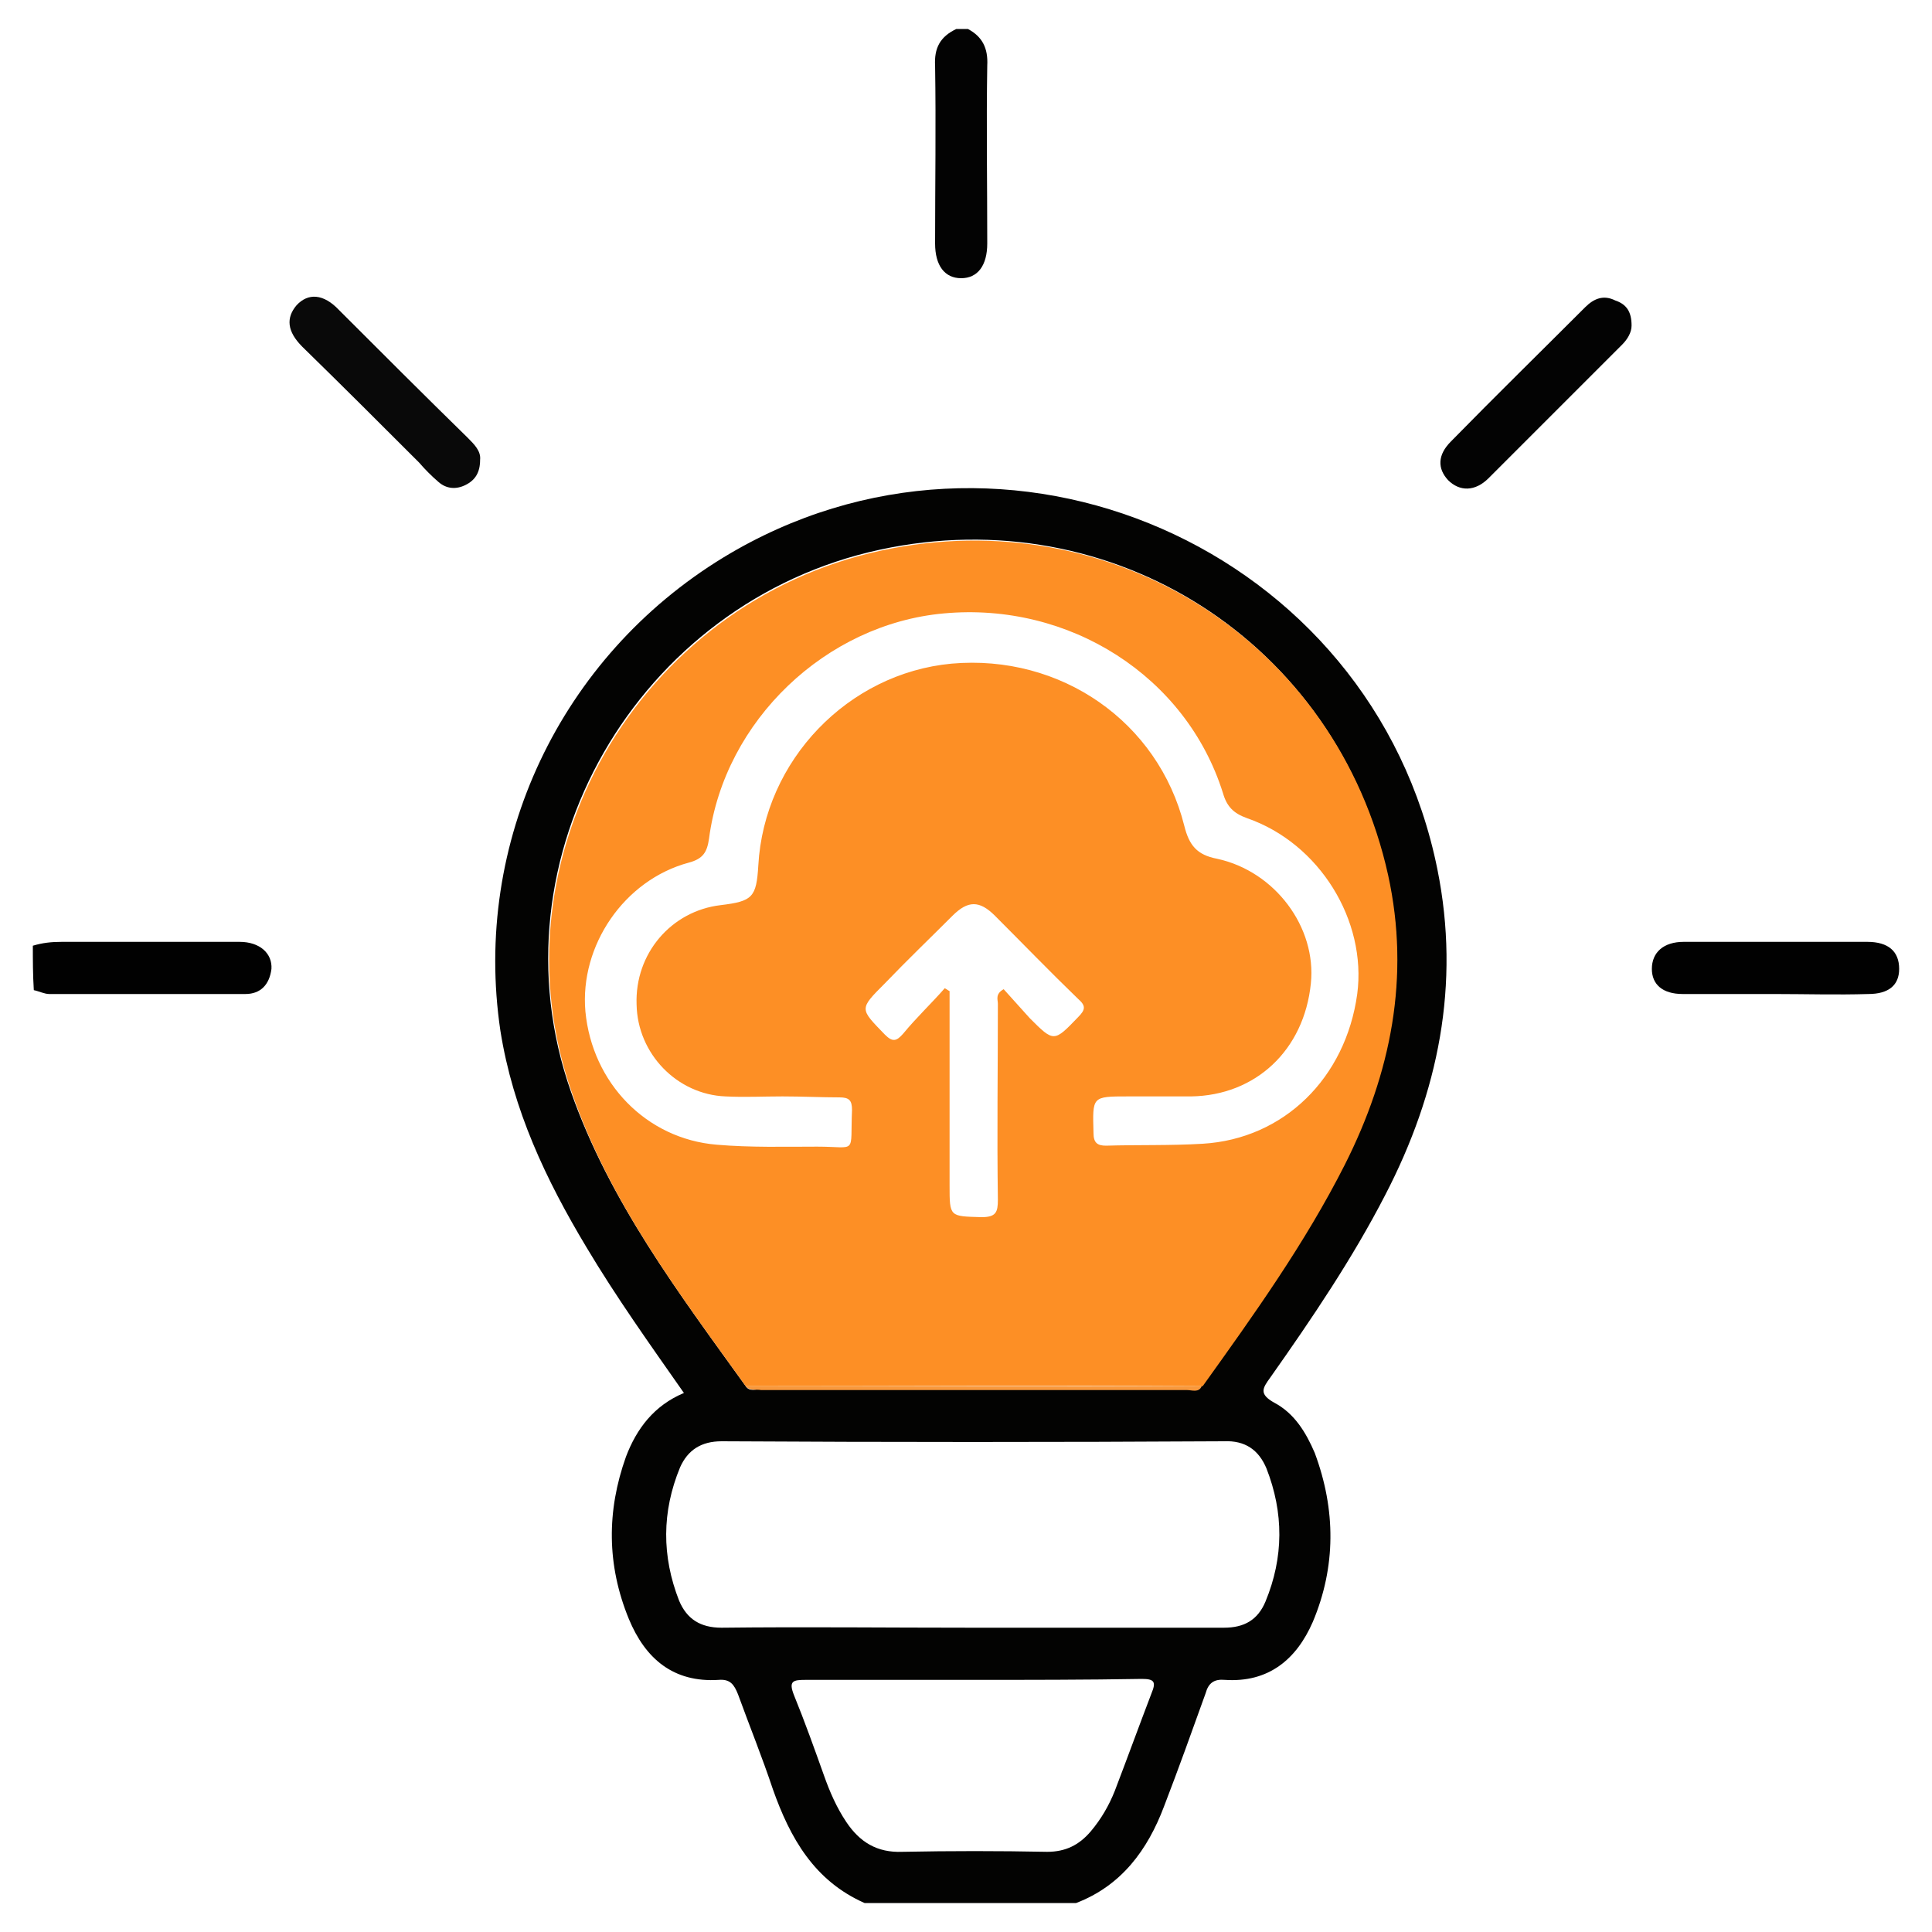 <?xml version="1.0" encoding="utf-8"?>
<!-- Generator: Adobe Illustrator 23.0.1, SVG Export Plug-In . SVG Version: 6.00 Build 0)  -->
<svg version="1.1" id="Layer_3_xA0_Image_1_" xmlns="http://www.w3.org/2000/svg" xmlns:xlink="http://www.w3.org/1999/xlink"
	 x="0px" y="0px" viewBox="0 0 200 200" style="enable-background:new 0 0 200 200;" xml:space="preserve">
<style type="text/css">
	.st0{fill:#030302;}
	.st1{fill:#030303;}
	.st2{fill:#010101;}
	.st3{fill:#090909;}
	.st4{fill:#FD8F25;}
	.st5{fill:#F8983C;}
</style>
<g>
	<path class="st0" d="M89.5,197c-5.2-2.3-7.7-6.7-9.5-11.8c-1.1-3.3-2.4-6.5-3.6-9.8c-0.4-1-0.8-1.6-2-1.5c-4.7,0.3-7.6-2.2-9.3-6.3
		c-2.3-5.6-2.3-11.2-0.3-16.8c1.1-2.9,2.9-5.3,6-6.6c-3.5-5-7-9.9-10.1-15.1c-4.2-7-7.6-14.2-8.9-22.4c-2.9-19.5,6.2-38.7,23.1-49
		c29.1-17.7,67.2-1,73.9,32.3c2.4,11.9,0.1,23.1-5.4,33.7c-3.4,6.6-7.6,12.8-11.9,18.9c-0.8,1.1-1.2,1.7,0.4,2.6
		c2.1,1.1,3.3,3.1,4.2,5.2c2.2,5.9,2.2,11.8-0.2,17.5c-1.7,3.9-4.6,6.3-9.1,6c-1.1-0.1-1.7,0.3-2,1.4c-1.4,3.9-2.8,7.8-4.3,11.7
		c-1.7,4.5-4.4,8.2-9.1,10C104.2,197,96.9,197,89.5,197z M77.2,143.5c0.4,0.6,1,0.3,1.6,0.3c14.7,0,29.4,0,44.1,0
		c0.5,0,1.2,0.3,1.5-0.4c5.4-7.3,10.6-14.7,14.7-22.9c4.8-9.5,6.9-19.4,4.5-30c-5.3-24-28.4-38.8-52.5-33.6
		c-25.1,5.4-40.5,31.9-32,56.1C63.1,124.4,70.3,133.9,77.2,143.5z M100.5,168.5c8.7,0,17.5,0,26.2,0c2.1,0,3.5-0.8,4.3-2.7
		c1.9-4.6,1.9-9.2,0.1-13.8c-0.8-1.9-2.2-2.9-4.4-2.8c-17.3,0.1-34.7,0.1-52,0c-2.1,0-3.5,0.9-4.3,2.7c-1.9,4.6-1.9,9.2-0.1,13.8
		c0.8,1.9,2.2,2.8,4.4,2.8C83.3,168.4,91.9,168.5,100.5,168.5z M100.7,173.9c-5.8,0-11.5,0-17.3,0c-1.3,0-1.8,0.1-1.2,1.6
		c1.1,2.7,2.1,5.5,3.1,8.3c0.6,1.7,1.3,3.3,2.3,4.8c1.4,2.1,3.2,3.2,5.8,3.1c5-0.1,10-0.1,15,0c1.9,0,3.3-0.7,4.5-2.1
		c1.1-1.3,1.9-2.7,2.5-4.2c1.3-3.4,2.5-6.7,3.8-10.1c0.5-1.2,0.3-1.5-1-1.5C112.4,173.9,106.5,173.9,100.7,173.9z"/>
	<path class="st1" d="M100.2,3c1.5,0.8,2.1,2,2,3.8c-0.1,6.1,0,12.2,0,18.4c0,2.3-1,3.6-2.7,3.6c-1.7,0-2.7-1.3-2.7-3.6
		c0-6.1,0.1-12.2,0-18.4C96.7,5,97.3,3.8,99,3C99.4,3,99.8,3,100.2,3z"/>
	<path class="st2" d="M3.4,97.9c1-0.3,1.9-0.4,3-0.4c6.1,0,12.2,0,18.4,0c2.1,0,3.4,1.2,3.3,2.8c-0.2,1.6-1.1,2.6-2.7,2.6
		c-6.8,0-13.5,0-20.3,0c-0.5,0-1.1-0.3-1.6-0.4C3.4,100.9,3.4,99.4,3.4,97.9z"/>
	<path class="st3" d="M49.7,47.6c0,1.3-0.5,2.1-1.5,2.6c-1,0.5-2,0.4-2.8-0.3c-0.7-0.6-1.4-1.3-2-2c-4-4-8-8-12.1-12
		c-1.6-1.6-1.7-3-0.6-4.3c1.2-1.3,2.8-1.2,4.4,0.5c4.4,4.4,8.8,8.8,13.3,13.2C49.1,46,49.8,46.7,49.7,47.6z"/>
	<path class="st1" d="M168.9,33.7c0,0.7-0.4,1.4-1,2c-4.6,4.6-9.2,9.2-13.8,13.8c-1.4,1.4-3,1.4-4.2,0.2c-1.1-1.2-1.1-2.6,0.3-4
		c4.6-4.7,9.3-9.3,13.9-13.9c0.9-0.9,1.9-1.3,3.1-0.7C168.4,31.5,168.9,32.3,168.9,33.7z"/>
	<path class="st2" d="M183.7,102.9c-3.2,0-6.3,0-9.5,0c-2.1,0-3.2-1-3.2-2.6c0-1.7,1.2-2.8,3.3-2.8c6.3,0,12.6,0,19,0
		c2.2,0,3.3,1,3.3,2.8c0,1.7-1.1,2.6-3.2,2.6C190.2,103,186.9,102.9,183.7,102.9z"/>
	<path class="st4" d="M77.2,143.5c-6.9-9.6-14.1-19.1-18-30.4c-8.5-24.2,6.9-50.7,32-56.1c24.1-5.2,47.2,9.6,52.5,33.6
		c2.3,10.5,0.3,20.5-4.5,30c-4.1,8.1-9.4,15.5-14.7,22.9C108.7,143.4,92.9,143.5,77.2,143.5z M81,113.5C81,113.5,81,113.5,81,113.5
		c-2,0-3.9,0.1-5.9,0c-5-0.2-9.1-4.4-9.2-9.5c-0.2-5.3,3.6-9.7,8.7-10.3c3.3-0.4,3.7-0.8,3.9-4.1c0.6-10.9,9.3-19.9,20-20.9
		c11.3-1,21.4,6,24.1,16.8c0.5,2,1.3,3,3.4,3.4c6,1.3,10.3,7.1,9.7,12.9c-0.7,6.9-5.7,11.6-12.4,11.7c-2.1,0-4.3,0-6.5,0
		c-3.8,0-3.7,0-3.6,3.8c0,1,0.4,1.3,1.3,1.3c3.3-0.1,6.7,0,10-0.2c8.4-0.5,14.8-6.8,16-15.5c1-7.6-3.9-15.6-11.4-18.2
		c-1.4-0.5-2.1-1.2-2.5-2.6c-3.8-12.1-15.9-19.8-28.9-18.6c-12.2,1.1-22.7,11.1-24.3,23.3c-0.2,1.4-0.6,2.1-2.1,2.5
		c-6.7,1.8-11.3,8.6-10.7,15.4c0.7,7.4,6.3,13.2,13.6,13.8c3.5,0.3,7,0.2,10.4,0.2c4.2,0,3.4,0.9,3.6-3.8c0-1-0.3-1.3-1.3-1.3
		C85.1,113.6,83,113.5,81,113.5z M97.8,102.3c0.2,0.1,0.3,0.2,0.5,0.3c0,6.7,0,13.4,0,20.1c0,3.3,0,3.2,3.3,3.3
		c1.5,0,1.7-0.5,1.7-1.8c-0.1-6.8,0-13.5,0-20.3c0-0.4-0.3-1,0.6-1.5c0.9,1,1.8,2,2.7,3c2.5,2.5,2.5,2.5,5-0.1
		c0.8-0.8,0.8-1.2,0-1.9c-2.9-2.8-5.7-5.7-8.6-8.6c-1.6-1.6-2.8-1.6-4.4,0c-2.3,2.3-4.7,4.6-7,7c-2.7,2.7-2.6,2.6,0,5.3
		c0.8,0.8,1.2,0.7,1.9-0.1C94.9,105.3,96.4,103.9,97.8,102.3z"/>
	<path class="st5" d="M77.2,143.5c15.7,0,31.5,0,47.2,0c-0.3,0.7-1,0.4-1.5,0.4c-14.7,0-29.4,0-44.1,0
		C78.2,143.8,77.6,144,77.2,143.5z"/>
</g>
</svg>
